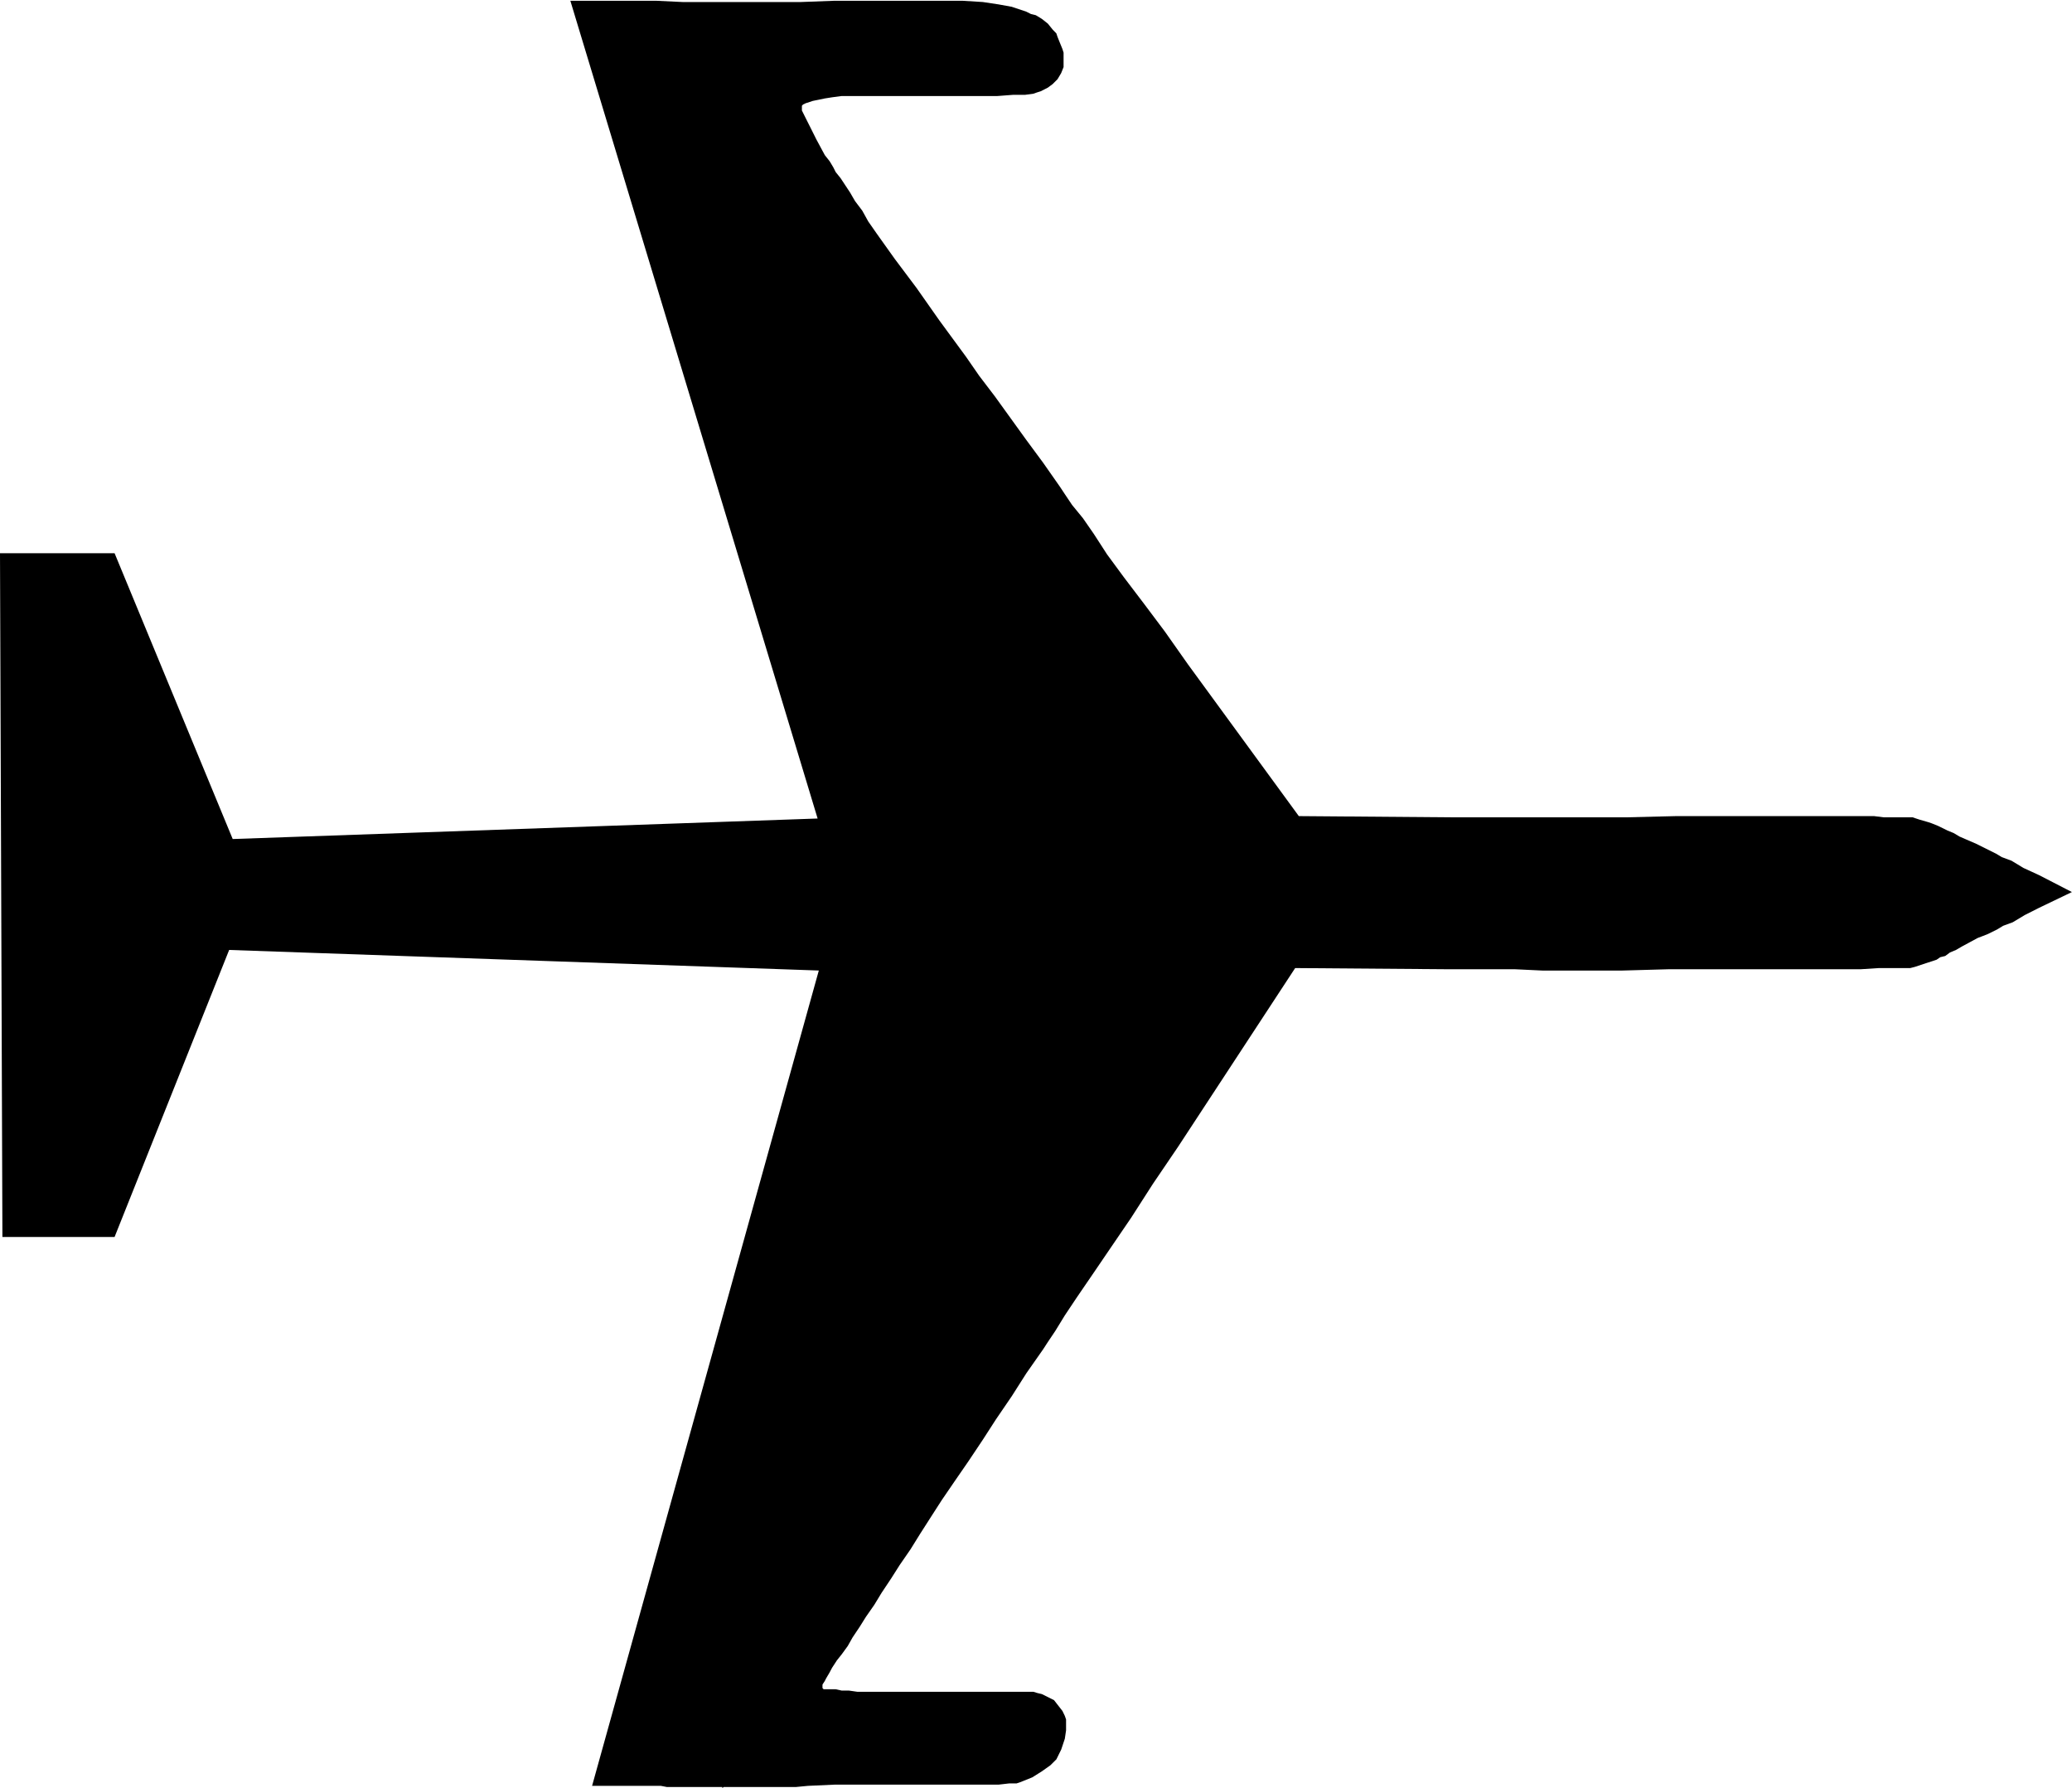 <?xml version="1.0" encoding="UTF-8" standalone="no"?>
<svg
   xmlns:dc="http://purl.org/dc/elements/1.1/"
   xmlns:cc="http://creativecommons.org/ns#"
   xmlns:rdf="http://www.w3.org/1999/02/22-rdf-syntax-ns#"
   xmlns:svg="http://www.w3.org/2000/svg"
   xmlns="http://www.w3.org/2000/svg"
   viewBox="0 0 20.613 17.787"
   height="17.787"
   width="20.613"
   xml:space="preserve"
   id="svg2"
   version="1.1"><defs
     id="defs6" /><g
     transform="matrix(1.333,0,0,-1.333,0,17.787)"
     id="g10"><g
       transform="scale(0.1)"
       id="g12"><path
         id="path14"
         style="fill:#000000;fill-opacity:1;fill-rule:nonzero;stroke:none"
         d="m 148.945,69.75 0.45,-0.273 0.722,-0.266 0.899,-0.543 1.172,-0.539 2.441,-1.258 -2.441,-1.172 -1.075,-0.543 -0.898,-0.539 -0.723,-0.266 -0.449,-0.274 -0.723,-0.355 -0.722,-0.277 -1.172,-0.633 -0.449,-0.262 -0.45,-0.188 -0.351,-0.262 -0.371,-0.09 -0.274,-0.188 -0.254,-0.086 -0.547,-0.176 -0.82,-0.273 -0.351,-0.09 h -2.344 l -1.348,-0.086 h -14.316 l -3.496,-0.098 h -5.938 l -2.07,0.098 h -5.039 L 96.66,61.199 87.934,47.883 86.039,45.09 84.418,42.566 82.887,40.32 81.539,38.34 80.371,36.633 79.469,35.281 78.75,34.109 78.207,33.301 77.852,32.754 76.594,30.957 75.508,29.25 74.34,27.539 73.352,26.008 72.269,24.387 71.277,22.949 70.289,21.504 69.477,20.242 68.672,18.984 67.949,17.82 67.141,16.648 66.508,15.652 65.793,14.578 65.25,13.684 64.621,12.781 64.172,12.062 63.629,11.25 63.27,10.613 62.816,9.988 62.461,9.543 62.102,8.992 61.918,8.645 61.648,8.184 61.559,8.008 61.383,7.734 V 7.473 l 0.086,-0.09 h 0.898 l 0.453,-0.098 h 0.539 L 63.988,7.195 H 77.129 L 77.398,7.109 77.758,7.023 78.664,6.57 79.293,5.762 79.469,5.398 79.562,5.129 V 4.316 L 79.469,3.691 79.199,2.883 78.84,2.156 78.391,1.711 77.758,1.262 77.043,0.812 76.137,0.449 75.871,0.359 h -0.543 L 74.519,0.266 H 62.281 L 60.297,0.176 59.398,0.09 H 54 L 53.91,0 V 0.09 H 49.77 L 49.32,0.176 H 44.188 L 61.109,61.016 17.102,62.551 8.551,41.133 H 0.18 L 0,92.156 H 8.551 L 17.367,70.828 61.02,72.359 42.566,133.379 h 6.394 l 1.98,-0.094 h 8.82 l 2.519,0.094 h 9.539 l 1.531,-0.094 1.168,-0.176 0.988,-0.179 1.086,-0.364 0.355,-0.179 0.359,-0.086 0.449,-0.274 0.449,-0.355 0.363,-0.449 0.27,-0.278 0.09,-0.265 0.18,-0.45 0.184,-0.449 0.086,-0.273 v -1.078 l -0.18,-0.45 -0.27,-0.453 -0.359,-0.359 -0.363,-0.27 -0.535,-0.273 -0.274,-0.086 -0.27,-0.094 L 76.5,126.359 H 75.602 L 74.43,126.27 H 62.816 l -0.715,-0.094 -0.543,-0.086 -0.898,-0.184 -0.543,-0.179 -0.18,-0.086 -0.09,-0.094 v -0.356 l 0.27,-0.543 0.363,-0.722 0.449,-0.899 0.629,-1.168 0.359,-0.453 0.27,-0.449 0.18,-0.359 0.363,-0.45 0.715,-1.082 0.363,-0.628 0.543,-0.719 0.449,-0.809 0.629,-0.902 1.348,-1.891 1.621,-2.16 1.707,-2.43 1.984,-2.703 0.992,-1.433 1.168,-1.532 2.336,-3.238 1.266,-1.715 1.258,-1.797 0.359,-0.543 0.543,-0.809 0.809,-0.988 0.812,-1.172 0.988,-1.527 1.262,-1.715 1.434,-1.887 1.621,-2.16 1.711,-2.43 8.285,-11.34 11.25,-0.09 h 13.222 l 3.692,0.09 h 14.765 l 0.723,-0.09 h 2.148 l 0.547,-0.18 0.625,-0.18 0.274,-0.094 0.449,-0.18 0.723,-0.355 0.449,-0.184 0.449,-0.266 1.25,-0.543 1.445,-0.719" /></g></g></svg>